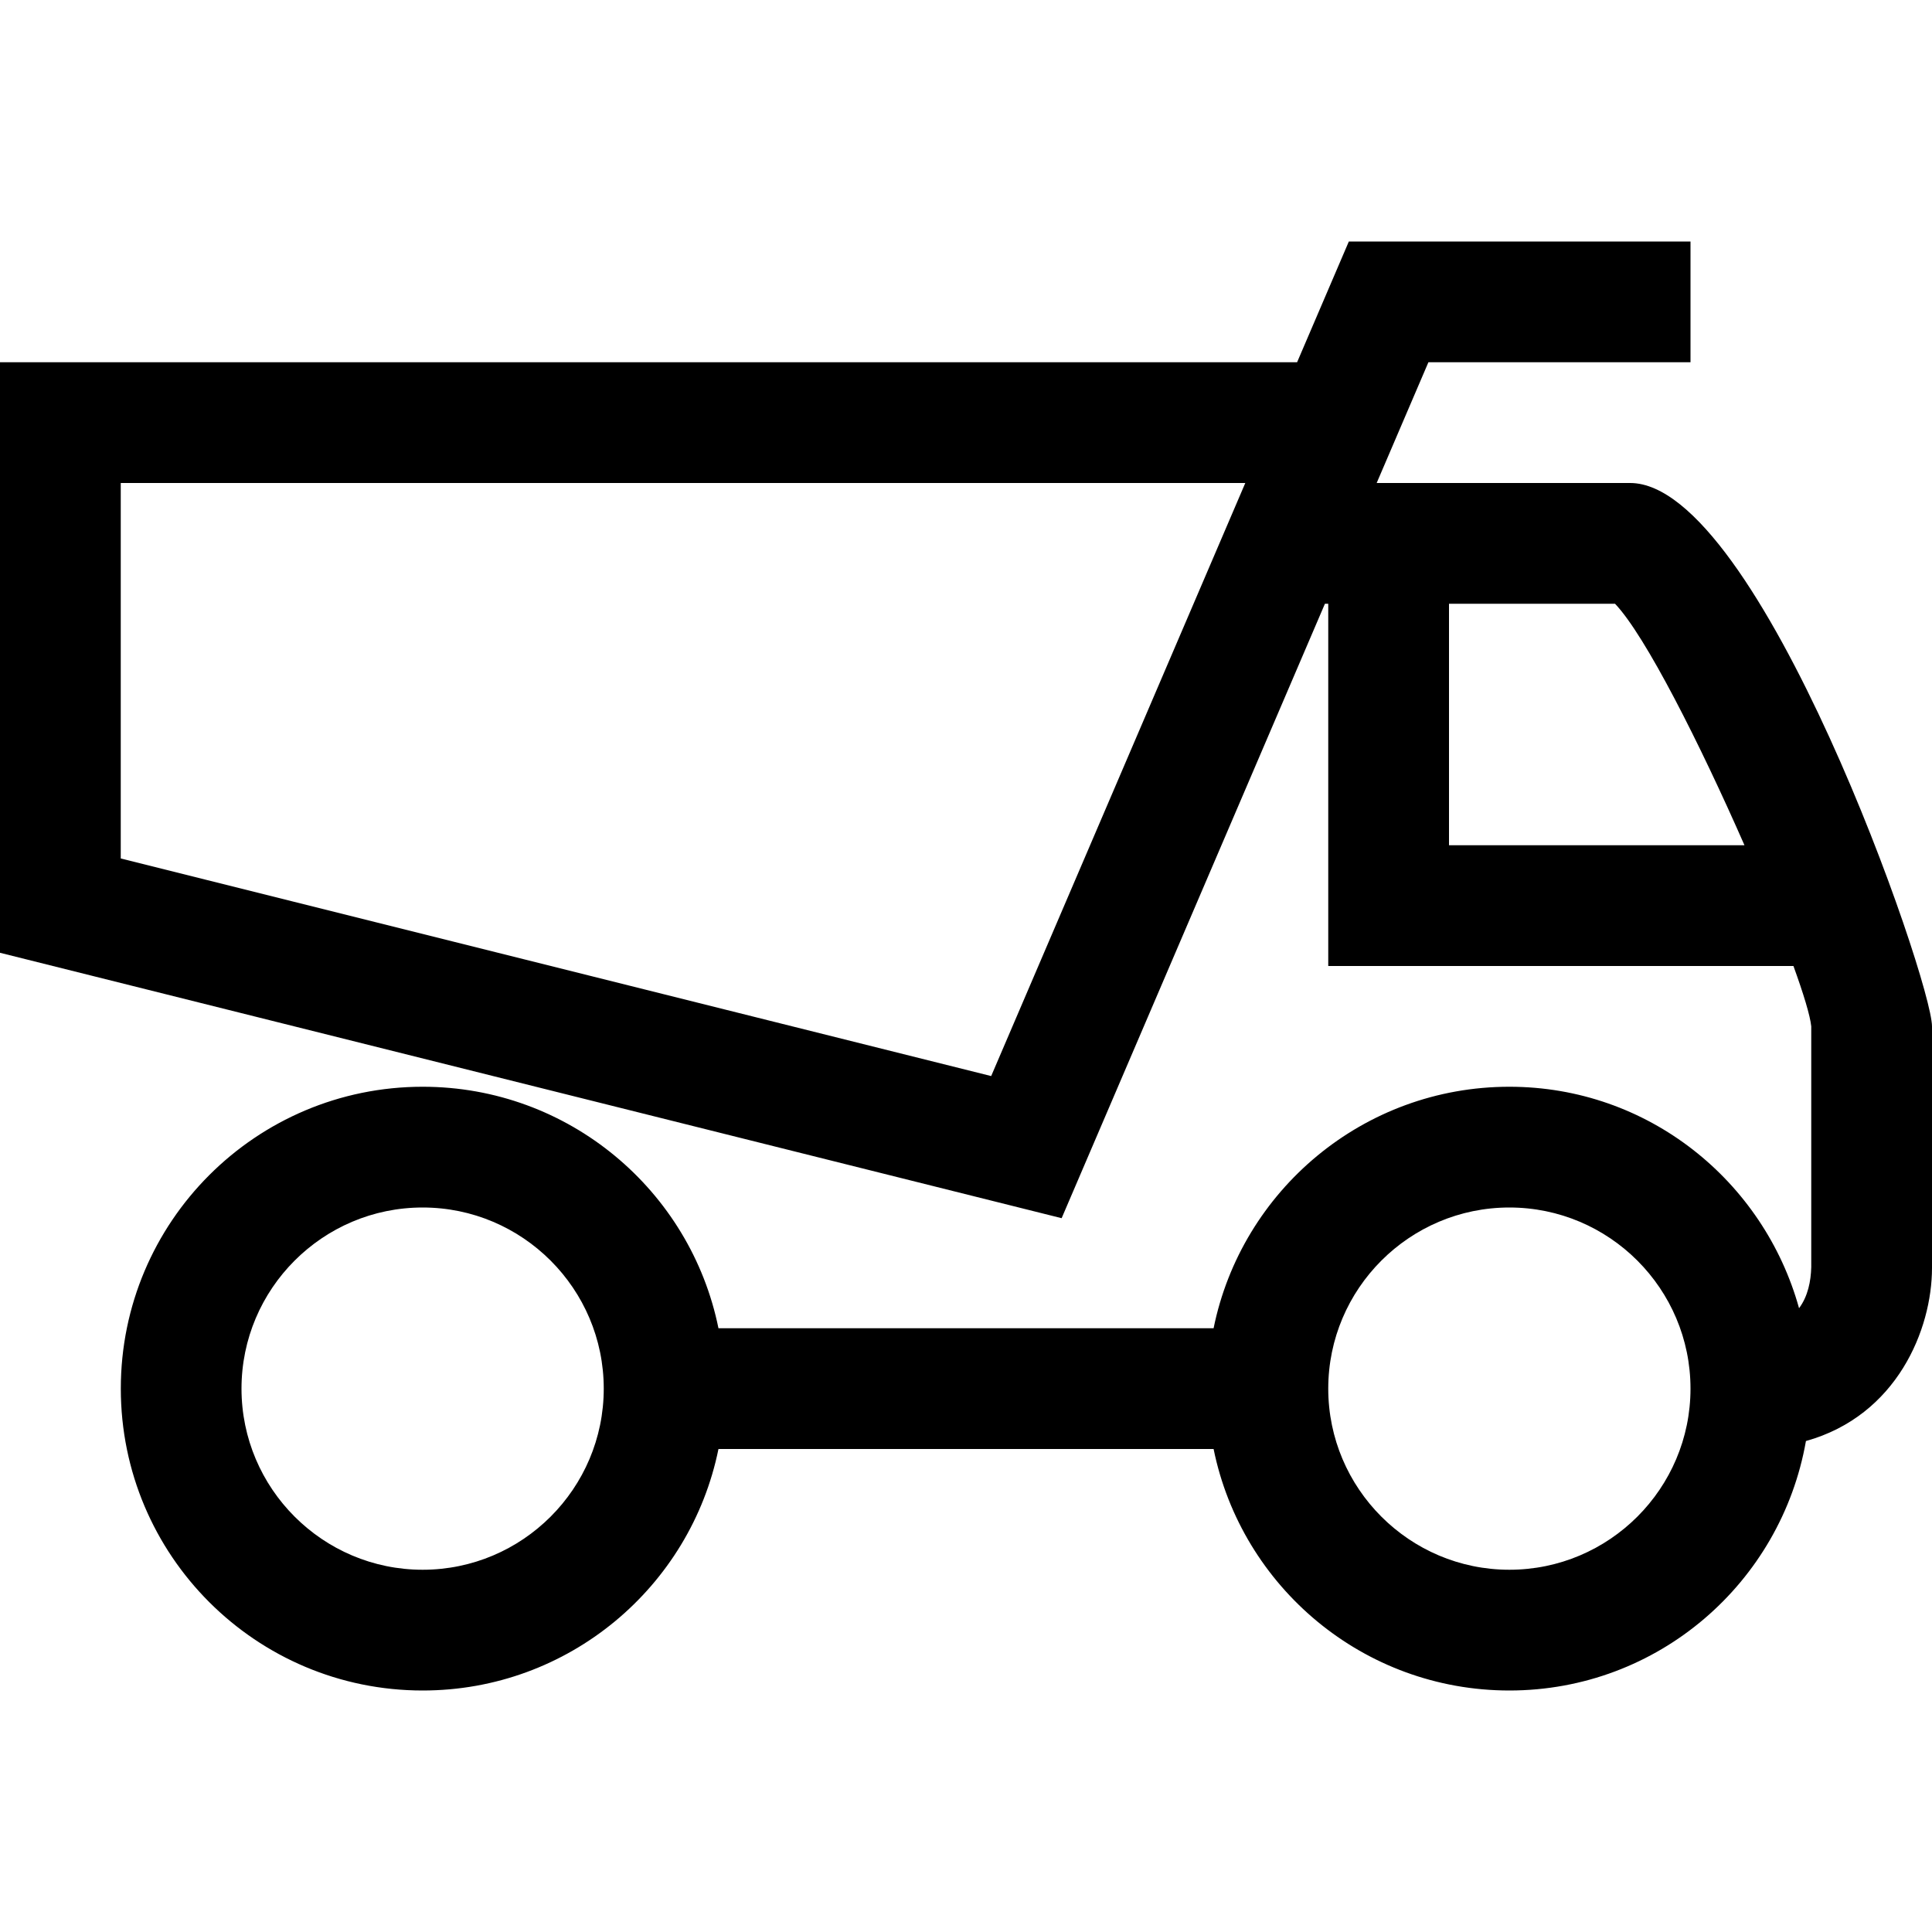 <?xml version="1.0" encoding="utf-8"?>
<!-- Generator: Adobe Illustrator 16.0.0, SVG Export Plug-In . SVG Version: 6.00 Build 0)  -->
<svg xmlns="http://www.w3.org/2000/svg" xmlns:xlink="http://www.w3.org/1999/xlink" version="1.1" id="Capa_1" x="0px" y="0px" width="32px" height="32px" viewBox="0 0 32 32" enable-background="new 0 0 32 32" xml:space="preserve">
<path d="M27,8h-4.198l0.857-2H28V4h-5.659l-0.857,2H0v9.781l17.584,4.396L21.945,10H22v6h7.705c0.167,0.461,0.277,0.822,0.295,1  v3.988c-0.006,0.231-0.055,0.484-0.202,0.68C29.212,19.558,27.297,18,25,18c-2.419,0-4.436,1.718-4.899,4h-8.201  c-0.463-2.282-2.48-4-4.899-4c-2.762,0-5,2.238-5,5s2.238,5,5,5c2.419,0,4.436-1.718,4.899-4h8.201c0.464,2.282,2.48,4,4.899,4  c2.464,0,4.5-1.786,4.912-4.132C31.418,23.447,32,22.02,32,21v-4C32,16.241,29.139,8,27,8z M7,26c-1.654,0-3-1.346-3-3s1.346-3,3-3  s3,1.346,3,3S8.654,26,7,26z M25,26c-1.654,0-3-1.346-3-3s1.346-3,3-3s3,1.346,3,3S26.654,26,25,26z M16.417,17.823L2,14.219V8  h18.626L16.417,17.823z M24,14v-4h2.75c0.506,0.53,1.414,2.338,2.144,4H24z"/>
</svg>

